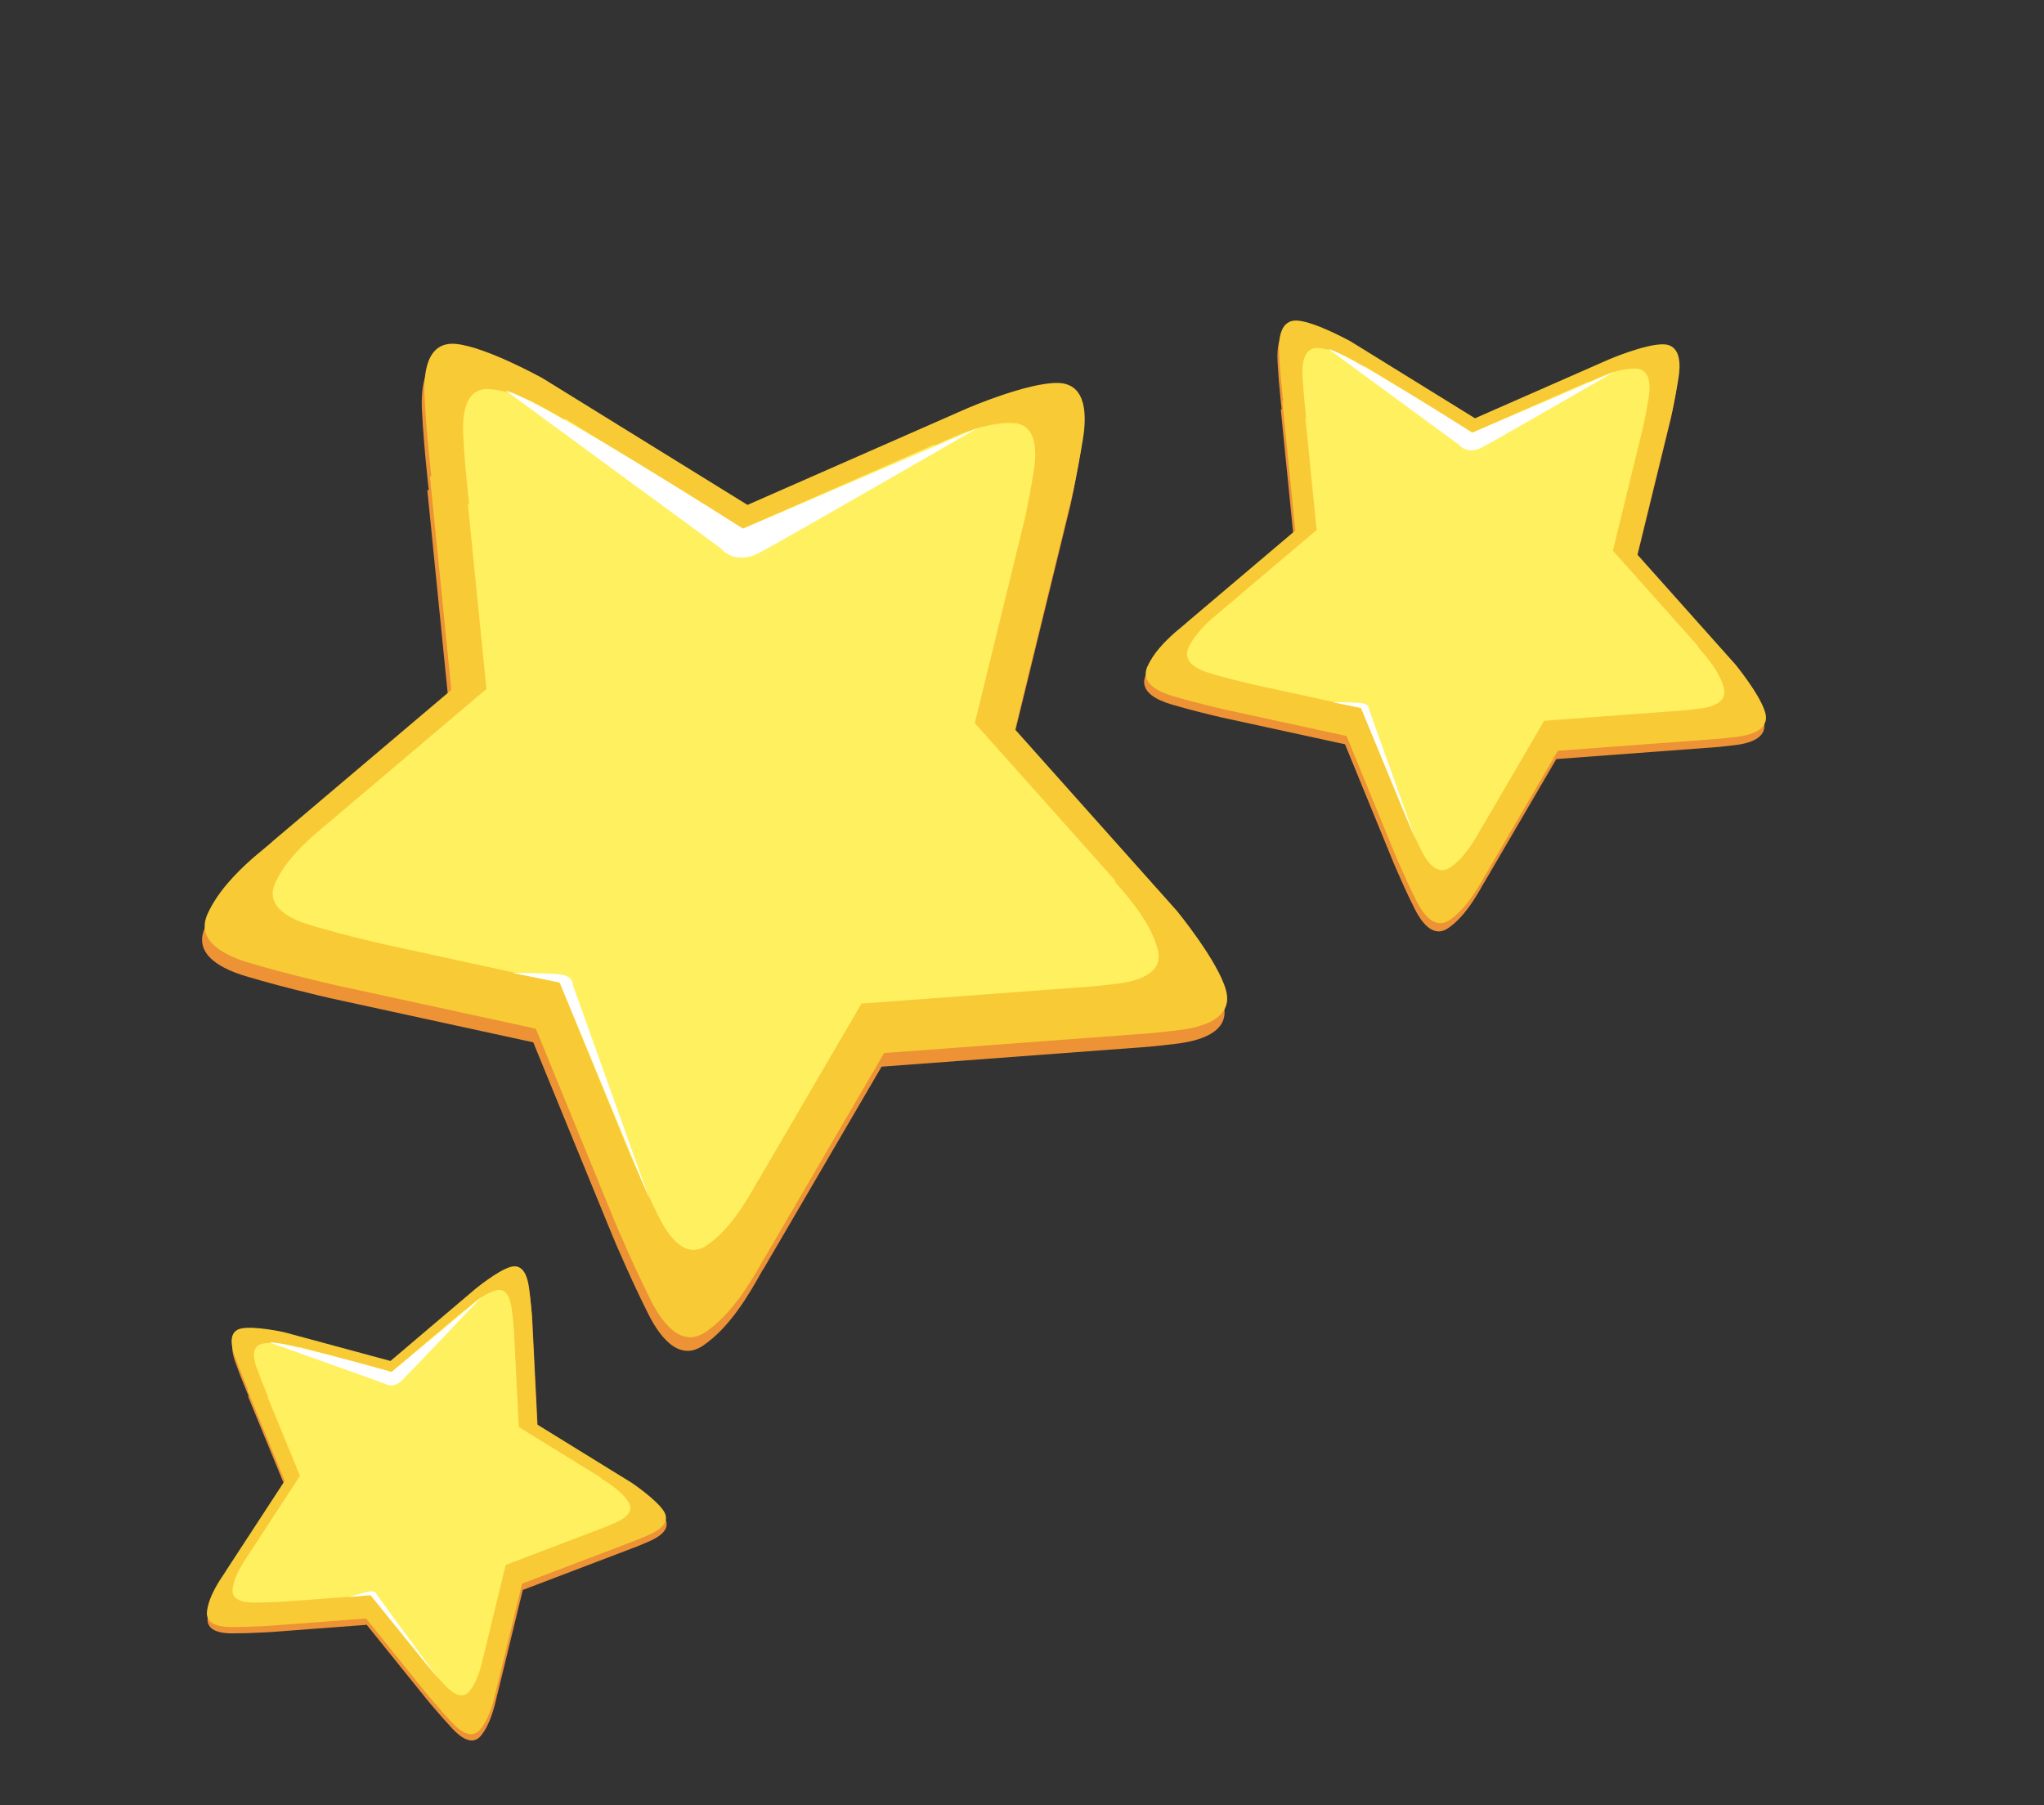 <svg width="60" height="53" viewBox="0 0 60 53" fill="none" xmlns="http://www.w3.org/2000/svg">
<rect x="0" y="0" width="60" height="53" fill="#333333" stroke="none"/>
<path d="M35.913 29.478C35.686 28.626 35.045 27.845 34.468 27.194L34.471 27.144L29.717 21.812L31.427 14.814C31.534 14.303 31.631 13.791 31.715 13.276C31.811 12.67 31.858 11.664 30.978 11.643C30.097 11.624 29.167 12.021 28.383 12.393L28.34 12.378L21.866 15.224L15.856 11.508L15.793 11.523C15.053 11.069 14.173 10.573 13.294 10.497C12.419 10.42 12.356 11.426 12.386 12.039C12.418 12.669 12.471 13.295 12.537 13.923C12.553 14.076 12.564 14.229 12.588 14.381L12.544 14.393L13.172 20.655L7.902 25.12L7.901 25.124C7.863 25.155 7.824 25.187 7.786 25.219L7.347 25.591C6.813 26.063 6.302 26.606 6.018 27.229C5.637 28.065 6.606 28.478 7.221 28.661C7.853 28.85 8.488 29.016 9.13 29.17C9.286 29.207 9.441 29.25 9.598 29.28L9.598 29.284L15.653 30.601L18 36.332L18.002 36.332C18.059 36.482 18.127 36.626 18.191 36.774C18.455 37.379 18.728 37.975 19.024 38.565C19.311 39.139 19.886 40.021 20.643 39.501C21.404 38.98 21.95 38.076 22.389 37.281L22.397 37.279L25.878 31.316L33.721 30.731C33.999 30.705 34.275 30.674 34.553 30.64C35.161 30.564 36.141 30.326 35.913 29.478Z" fill="#ED9335"/>
<path d="M35.989 29.076C35.762 28.224 34.548 26.743 34.548 26.743L29.793 21.412L31.503 14.414C31.61 13.903 31.708 13.391 31.791 12.875C31.887 12.269 31.934 11.262 31.055 11.243C30.173 11.224 28.416 11.977 28.416 11.977L21.942 14.823L15.933 11.107C15.933 11.107 14.25 10.172 13.371 10.096C12.495 10.02 12.432 11.026 12.463 11.639C12.494 12.269 12.547 12.895 12.613 13.523C12.629 13.675 12.64 13.829 12.663 13.98L12.621 13.993L13.249 20.255L7.978 24.72L7.978 24.724C7.94 24.755 7.423 25.19 7.423 25.19C6.889 25.662 6.378 26.205 6.094 26.828C5.714 27.664 6.683 28.077 7.297 28.26C7.93 28.45 8.565 28.616 9.207 28.77C9.362 28.807 9.517 28.849 9.675 28.88L9.675 28.884L15.729 30.2L18.075 35.931L18.078 35.931C18.134 36.081 18.203 36.227 18.268 36.374C18.53 36.978 18.804 37.575 19.1 38.165C19.387 38.738 19.962 39.621 20.72 39.101C21.479 38.579 22.025 37.675 22.465 36.881L22.473 36.878L25.953 30.915L33.797 30.331C34.073 30.303 34.351 30.274 34.628 30.239C35.237 30.162 36.217 29.926 35.989 29.076Z" fill="#F8CB36"/>
<path d="M33.983 27.871C33.786 27.132 33.23 26.456 32.731 25.893L32.734 25.848L28.614 21.23L30.097 15.166C30.189 14.723 30.273 14.28 30.345 13.832C30.429 13.307 30.469 12.435 29.708 12.418C28.943 12.401 28.139 12.746 27.459 13.068L27.421 13.055L21.811 15.52L16.604 12.3L16.55 12.315C15.909 11.921 15.147 11.491 14.384 11.425C13.626 11.359 13.571 12.229 13.598 12.761C13.625 13.308 13.672 13.85 13.729 14.394C13.741 14.526 13.752 14.659 13.772 14.79L13.735 14.801L14.28 20.227L9.713 24.095L9.712 24.099C9.679 24.126 9.645 24.154 9.611 24.181L9.231 24.503C8.768 24.912 8.326 25.383 8.08 25.922C7.751 26.647 8.59 27.005 9.123 27.164C9.67 27.327 10.221 27.471 10.777 27.604C10.911 27.637 11.046 27.674 11.183 27.7L11.182 27.703L16.428 28.844L18.461 33.81L18.464 33.81C18.512 33.94 18.572 34.066 18.628 34.193C18.856 34.717 19.093 35.234 19.35 35.745C19.598 36.242 20.096 37.007 20.753 36.557C21.411 36.105 21.884 35.321 22.265 34.633L22.272 34.631L25.287 29.464L32.083 28.957C32.324 28.934 32.564 28.908 32.804 28.878C33.332 28.811 34.18 28.606 33.983 27.871Z" fill="#FFF060"/>
<path d="M28.713 12.558L21.809 15.521C21.809 15.521 15.859 11.723 14.847 11.469L21.168 16.105C21.168 16.105 21.556 16.616 22.29 16.229C23.023 15.841 28.713 12.558 28.713 12.558Z" fill="white"/>
<path d="M15.041 28.563L16.428 28.844L19.059 35.193L16.813 28.909C16.813 28.909 16.85 28.633 16.377 28.599C15.904 28.564 15.041 28.563 15.041 28.563Z" fill="white"/>
<path d="M51.772 21.169C51.634 20.652 51.245 20.179 50.895 19.784L50.897 19.754L48.013 16.52L49.05 12.275C49.115 11.965 49.174 11.654 49.225 11.342C49.283 10.974 49.312 10.364 48.778 10.351C48.243 10.34 47.679 10.58 47.204 10.806L47.178 10.797L43.251 12.523L39.605 10.269L39.567 10.279C39.118 10.003 38.585 9.702 38.051 9.656C37.52 9.609 37.482 10.22 37.501 10.591C37.52 10.974 37.552 11.353 37.592 11.734C37.602 11.827 37.608 11.92 37.623 12.012L37.596 12.019L37.977 15.818L34.78 18.526L34.78 18.529C34.757 18.547 34.733 18.567 34.71 18.586L34.444 18.811C34.12 19.098 33.81 19.427 33.638 19.805C33.407 20.312 33.995 20.563 34.367 20.674C34.751 20.788 35.136 20.889 35.526 20.983C35.62 21.005 35.714 21.032 35.809 21.049L35.809 21.052L39.482 21.851L40.906 25.327L40.907 25.327C40.941 25.418 40.983 25.505 41.022 25.595C41.181 25.962 41.347 26.324 41.527 26.682C41.701 27.029 42.05 27.565 42.509 27.249C42.971 26.933 43.302 26.385 43.568 25.903L43.573 25.901L45.684 22.285L50.442 21.93C50.61 21.913 50.778 21.895 50.946 21.874C51.315 21.828 51.91 21.684 51.772 21.169Z" fill="#ED9335"/>
<path d="M51.818 20.926C51.68 20.409 50.944 19.511 50.944 19.511L48.059 16.277L49.097 12.032C49.162 11.722 49.221 11.412 49.271 11.099C49.33 10.731 49.358 10.12 48.825 10.109C48.29 10.097 47.224 10.554 47.224 10.554L43.297 12.28L39.652 10.026C39.652 10.026 38.631 9.459 38.098 9.413C37.567 9.367 37.528 9.977 37.547 10.349C37.566 10.731 37.598 11.111 37.638 11.492C37.648 11.584 37.655 11.677 37.669 11.769L37.643 11.777L38.024 15.575L34.827 18.283L34.827 18.286C34.804 18.305 34.49 18.569 34.49 18.569C34.166 18.855 33.856 19.184 33.684 19.562C33.453 20.069 34.041 20.32 34.414 20.431C34.798 20.546 35.183 20.646 35.572 20.74C35.666 20.763 35.76 20.788 35.856 20.807L35.856 20.809L39.528 21.608L40.952 25.084L40.953 25.084C40.987 25.175 41.029 25.263 41.068 25.352C41.228 25.719 41.394 26.081 41.573 26.439C41.747 26.787 42.096 27.322 42.556 27.007C43.016 26.69 43.348 26.142 43.614 25.66L43.619 25.658L45.73 22.041L50.488 21.687C50.656 21.67 50.824 21.652 50.992 21.631C51.361 21.584 51.956 21.441 51.818 20.926Z" fill="#F8CB36"/>
<path d="M50.601 20.195C50.481 19.747 50.144 19.336 49.841 18.995L49.843 18.968L47.344 16.167L48.243 12.488C48.3 12.22 48.351 11.951 48.394 11.68C48.445 11.361 48.469 10.832 48.008 10.822C47.544 10.811 47.056 11.02 46.643 11.216L46.621 11.208L43.217 12.703L40.059 10.75L40.027 10.759C39.638 10.52 39.175 10.259 38.713 10.219C38.253 10.179 38.22 10.707 38.236 11.029C38.252 11.361 38.28 11.69 38.315 12.02C38.323 12.1 38.329 12.181 38.341 12.26L38.319 12.267L38.65 15.559L35.879 17.905L35.879 17.907C35.859 17.923 35.838 17.94 35.818 17.957L35.587 18.152C35.306 18.4 35.038 18.686 34.889 19.013C34.689 19.453 35.198 19.669 35.521 19.766C35.853 19.865 36.187 19.952 36.524 20.033C36.606 20.053 36.688 20.076 36.771 20.091L36.77 20.093L39.953 20.785L41.186 23.797L41.187 23.797C41.217 23.876 41.253 23.953 41.287 24.029C41.425 24.348 41.569 24.661 41.724 24.971C41.875 25.273 42.177 25.737 42.576 25.463C42.975 25.189 43.262 24.714 43.493 24.297L43.497 24.295L45.326 21.161L49.449 20.853C49.594 20.84 49.74 20.824 49.886 20.805C50.206 20.765 50.72 20.641 50.601 20.195Z" fill="#FFF060"/>
<path d="M47.404 10.906L43.217 12.703C43.217 12.703 39.608 10.4 38.994 10.245L42.828 13.058C42.828 13.058 43.063 13.368 43.508 13.133C43.953 12.898 47.404 10.906 47.404 10.906Z" fill="white"/>
<path d="M39.111 20.614L39.952 20.785L41.548 24.636L40.186 20.824C40.186 20.824 40.208 20.657 39.921 20.636C39.635 20.615 39.111 20.614 39.111 20.614Z" fill="white"/>
<path d="M19.51 44.56C19.299 44.216 18.915 43.957 18.577 43.747L18.572 43.724L15.788 42.006L15.624 38.711C15.604 38.473 15.579 38.236 15.549 37.998C15.512 37.72 15.401 37.272 15.012 37.378C14.623 37.485 14.267 37.781 13.971 38.047L13.95 38.045L11.481 40.141L8.358 39.296L8.332 39.311C7.948 39.208 7.497 39.106 7.101 39.187C6.707 39.268 6.811 39.718 6.905 39.983C7.001 40.255 7.106 40.523 7.217 40.79C7.244 40.855 7.269 40.921 7.299 40.984L7.281 40.995L8.376 43.661L6.647 46.31L6.647 46.312C6.634 46.331 6.621 46.35 6.609 46.369L6.465 46.589C6.292 46.866 6.139 47.171 6.096 47.482C6.038 47.898 6.517 47.953 6.811 47.953C7.113 47.953 7.413 47.943 7.715 47.927C7.789 47.923 7.862 47.922 7.935 47.914L7.935 47.916L10.765 47.702L12.544 49.91L12.545 49.91C12.59 49.969 12.639 50.023 12.686 50.079C12.881 50.31 13.079 50.536 13.286 50.757C13.487 50.971 13.854 51.283 14.119 50.956C14.384 50.627 14.506 50.16 14.595 49.753L14.598 49.751L15.346 46.679L18.712 45.397C18.83 45.349 18.947 45.299 19.065 45.248C19.322 45.135 19.721 44.903 19.51 44.56Z" fill="#ED9335"/>
<path d="M19.491 44.374C19.279 44.03 18.553 43.539 18.553 43.539L15.769 41.821L15.605 38.526C15.585 38.287 15.561 38.05 15.53 37.813C15.493 37.534 15.382 37.086 14.993 37.193C14.604 37.3 13.931 37.86 13.931 37.86L11.462 39.956L8.339 39.111C8.339 39.111 7.478 38.92 7.082 39.002C6.688 39.083 6.792 39.532 6.886 39.797C6.982 40.07 7.087 40.338 7.198 40.605C7.225 40.669 7.25 40.735 7.28 40.799L7.263 40.81L8.357 43.476L6.628 46.124L6.628 46.127C6.616 46.145 6.446 46.404 6.446 46.404C6.273 46.681 6.119 46.986 6.077 47.296C6.019 47.713 6.498 47.767 6.792 47.767C7.094 47.768 7.395 47.758 7.696 47.742C7.769 47.738 7.843 47.736 7.916 47.728L7.917 47.73L10.746 47.516L12.525 49.725L12.526 49.724C12.57 49.783 12.62 49.838 12.667 49.894C12.861 50.125 13.06 50.351 13.267 50.571C13.468 50.785 13.835 51.097 14.1 50.77C14.365 50.442 14.487 49.974 14.575 49.568L14.579 49.565L15.326 46.493L18.692 45.211C18.81 45.163 18.928 45.114 19.045 45.062C19.302 44.949 19.701 44.718 19.491 44.374Z" fill="#F8CB36"/>
<path d="M18.452 44.108C18.27 43.809 17.937 43.585 17.644 43.403L17.64 43.383L15.228 41.895L15.086 39.04C15.068 38.833 15.047 38.628 15.02 38.422C14.988 38.181 14.892 37.793 14.556 37.885C14.218 37.977 13.91 38.234 13.654 38.464L13.636 38.463L11.495 40.279L8.789 39.546L8.768 39.56C8.435 39.471 8.044 39.382 7.701 39.452C7.359 39.523 7.449 39.912 7.53 40.141C7.614 40.378 7.705 40.61 7.801 40.841C7.824 40.897 7.846 40.955 7.872 41.009L7.857 41.019L8.806 43.329L7.307 45.624L7.307 45.626C7.296 45.642 7.285 45.658 7.274 45.675L7.149 45.866C7 46.106 6.867 46.37 6.83 46.639C6.78 47 7.195 47.047 7.45 47.048C7.711 47.048 7.972 47.039 8.233 47.025C8.296 47.022 8.36 47.02 8.424 47.014L8.424 47.015L10.875 46.83L12.417 48.744L12.418 48.743C12.456 48.794 12.499 48.841 12.54 48.89C12.709 49.09 12.88 49.286 13.06 49.477C13.234 49.662 13.552 49.933 13.782 49.649C14.012 49.365 14.117 48.959 14.194 48.607L14.197 48.605L14.844 45.944L17.761 44.833C17.863 44.791 17.965 44.748 18.067 44.703C18.289 44.605 18.635 44.405 18.452 44.108Z" fill="#FFF060"/>
<path d="M14.138 38.076L11.495 40.279C11.495 40.279 8.388 39.39 7.91 39.411L11.291 40.619C11.291 40.619 11.527 40.793 11.799 40.527C12.07 40.261 14.138 38.076 14.138 38.076Z" fill="white"/>
<path d="M10.23 46.888L10.876 46.83L12.86 49.272L11.053 46.808C11.053 46.808 11.033 46.682 10.821 46.728C10.609 46.775 10.23 46.888 10.23 46.888Z" fill="white"/>
</svg>
